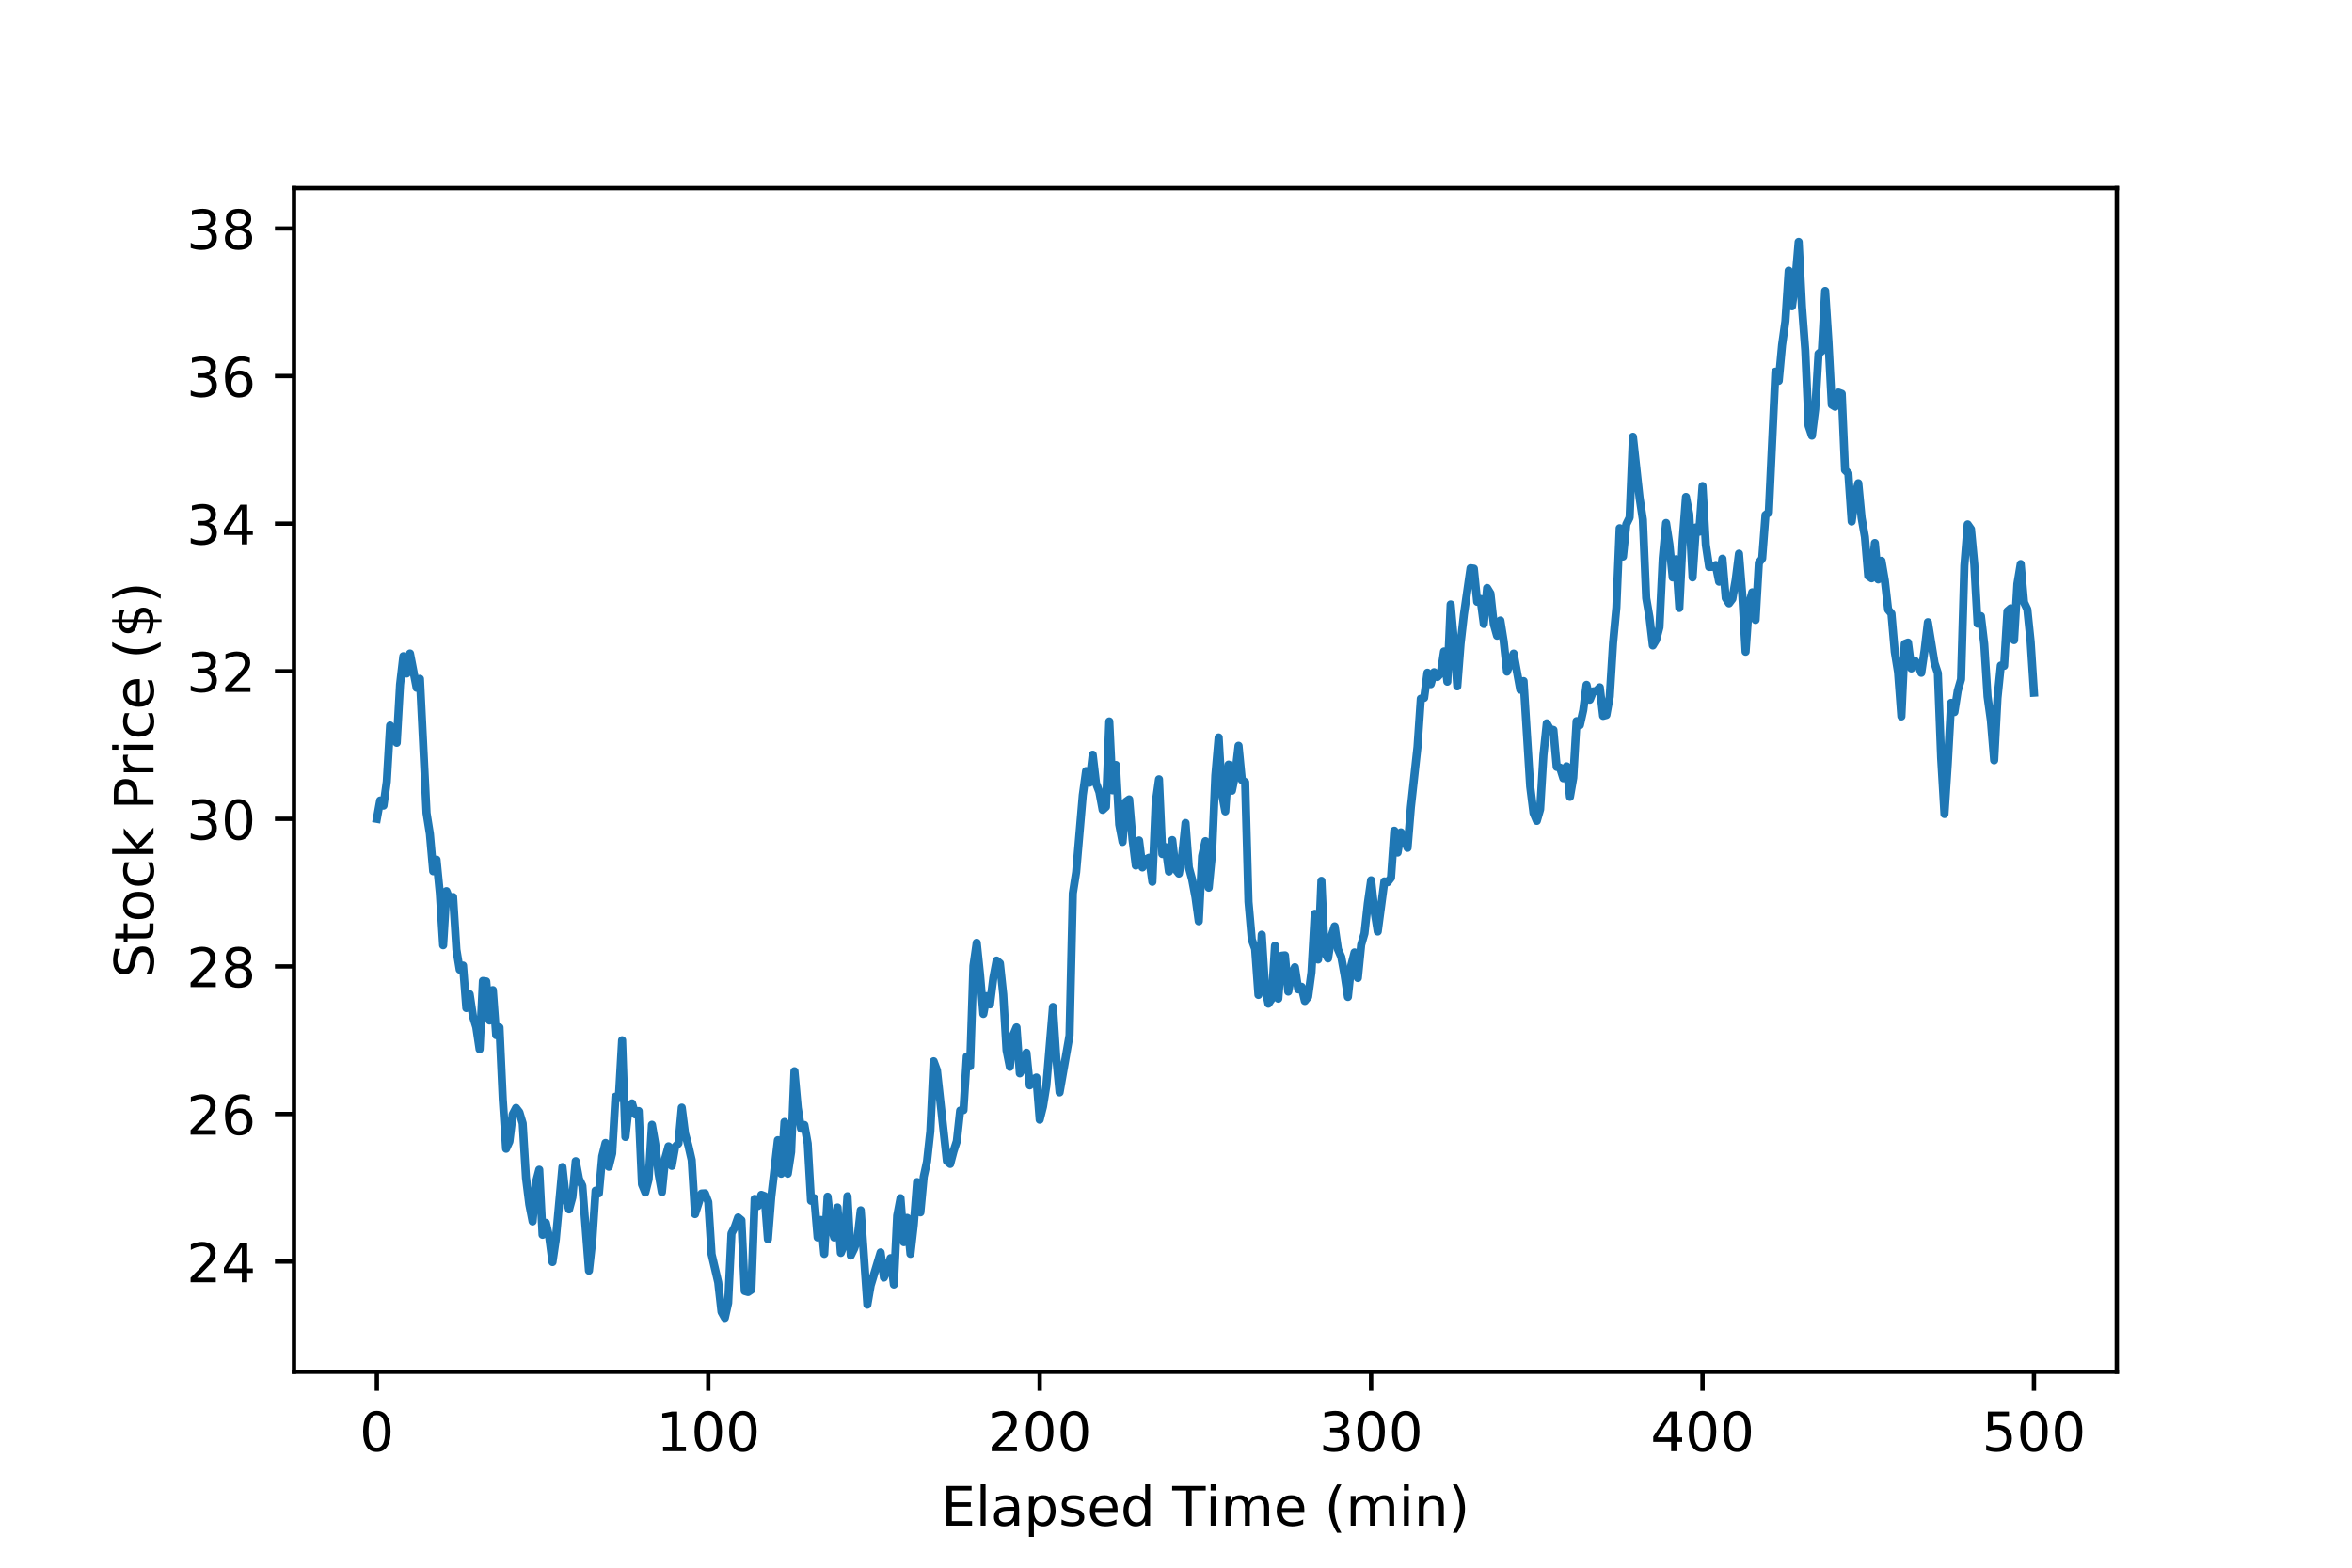 <?xml version="1.0" encoding="utf-8" standalone="no"?>
<!DOCTYPE svg PUBLIC "-//W3C//DTD SVG 1.1//EN"
  "http://www.w3.org/Graphics/SVG/1.1/DTD/svg11.dtd">
<!-- Created with matplotlib (https://matplotlib.org/) -->
<svg height="288pt" version="1.1" viewBox="0 0 432 288" width="432pt" xmlns="http://www.w3.org/2000/svg" xmlns:xlink="http://www.w3.org/1999/xlink">
 <defs>
  <style type="text/css">
*{stroke-linecap:butt;stroke-linejoin:round;}
  </style>
 </defs>
 <g id="figure_1">
  <g id="patch_1">
   <path d="M 0 288 
L 432 288 
L 432 0 
L 0 0 
z
" style="fill:#ffffff;"/>
  </g>
  <g id="axes_1">
   <g id="patch_2">
    <path d="M 54 252 
L 388.8 252 
L 388.8 34.56 
L 54 34.56 
z
" style="fill:#ffffff;"/>
   </g>
   <g id="matplotlib.axis_1">
    <g id="xtick_1">
     <g id="line2d_1">
      <defs>
       <path d="M 0 0 
L 0 3.5 
" id="mc06b2e687e" style="stroke:#000000;stroke-width:0.8;"/>
      </defs>
      <g>
       <use style="stroke:#000000;stroke-width:0.8;" x="69.218" xlink:href="#mc06b2e687e" y="252"/>
      </g>
     </g>
     <g id="text_1">
      <!-- 0 -->
      <defs>
       <path d="M 31.781 66.406 
Q 24.172 66.406 20.328 58.906 
Q 16.5 51.422 16.5 36.375 
Q 16.5 21.391 20.328 13.891 
Q 24.172 6.391 31.781 6.391 
Q 39.453 6.391 43.281 13.891 
Q 47.125 21.391 47.125 36.375 
Q 47.125 51.422 43.281 58.906 
Q 39.453 66.406 31.781 66.406 
z
M 31.781 74.219 
Q 44.047 74.219 50.516 64.516 
Q 56.984 54.828 56.984 36.375 
Q 56.984 17.969 50.516 8.266 
Q 44.047 -1.422 31.781 -1.422 
Q 19.531 -1.422 13.062 8.266 
Q 6.594 17.969 6.594 36.375 
Q 6.594 54.828 13.062 64.516 
Q 19.531 74.219 31.781 74.219 
z
" id="DejaVuSans-48"/>
      </defs>
      <g transform="translate(66.037 266.598)scale(0.1 -0.1)">
       <use xlink:href="#DejaVuSans-48"/>
      </g>
     </g>
    </g>
    <g id="xtick_2">
     <g id="line2d_2">
      <g>
       <use style="stroke:#000000;stroke-width:0.8;" x="130.091" xlink:href="#mc06b2e687e" y="252"/>
      </g>
     </g>
     <g id="text_2">
      <!-- 100 -->
      <defs>
       <path d="M 12.406 8.297 
L 28.516 8.297 
L 28.516 63.922 
L 10.984 60.406 
L 10.984 69.391 
L 28.422 72.906 
L 38.281 72.906 
L 38.281 8.297 
L 54.391 8.297 
L 54.391 0 
L 12.406 0 
z
" id="DejaVuSans-49"/>
      </defs>
      <g transform="translate(120.547 266.598)scale(0.1 -0.1)">
       <use xlink:href="#DejaVuSans-49"/>
       <use x="63.623" xlink:href="#DejaVuSans-48"/>
       <use x="127.246" xlink:href="#DejaVuSans-48"/>
      </g>
     </g>
    </g>
    <g id="xtick_3">
     <g id="line2d_3">
      <g>
       <use style="stroke:#000000;stroke-width:0.8;" x="190.964" xlink:href="#mc06b2e687e" y="252"/>
      </g>
     </g>
     <g id="text_3">
      <!-- 200 -->
      <defs>
       <path d="M 19.188 8.297 
L 53.609 8.297 
L 53.609 0 
L 7.328 0 
L 7.328 8.297 
Q 12.938 14.109 22.625 23.891 
Q 32.328 33.688 34.812 36.531 
Q 39.547 41.844 41.422 45.531 
Q 43.312 49.219 43.312 52.781 
Q 43.312 58.594 39.234 62.25 
Q 35.156 65.922 28.609 65.922 
Q 23.969 65.922 18.812 64.312 
Q 13.672 62.703 7.812 59.422 
L 7.812 69.391 
Q 13.766 71.781 18.938 73 
Q 24.125 74.219 28.422 74.219 
Q 39.75 74.219 46.484 68.547 
Q 53.219 62.891 53.219 53.422 
Q 53.219 48.922 51.531 44.891 
Q 49.859 40.875 45.406 35.406 
Q 44.188 33.984 37.641 27.219 
Q 31.109 20.453 19.188 8.297 
z
" id="DejaVuSans-50"/>
      </defs>
      <g transform="translate(181.42 266.598)scale(0.1 -0.1)">
       <use xlink:href="#DejaVuSans-50"/>
       <use x="63.623" xlink:href="#DejaVuSans-48"/>
       <use x="127.246" xlink:href="#DejaVuSans-48"/>
      </g>
     </g>
    </g>
    <g id="xtick_4">
     <g id="line2d_4">
      <g>
       <use style="stroke:#000000;stroke-width:0.8;" x="251.836" xlink:href="#mc06b2e687e" y="252"/>
      </g>
     </g>
     <g id="text_4">
      <!-- 300 -->
      <defs>
       <path d="M 40.578 39.312 
Q 47.656 37.797 51.625 33 
Q 55.609 28.219 55.609 21.188 
Q 55.609 10.406 48.188 4.484 
Q 40.766 -1.422 27.094 -1.422 
Q 22.516 -1.422 17.656 -0.516 
Q 12.797 0.391 7.625 2.203 
L 7.625 11.719 
Q 11.719 9.328 16.594 8.109 
Q 21.484 6.891 26.812 6.891 
Q 36.078 6.891 40.938 10.547 
Q 45.797 14.203 45.797 21.188 
Q 45.797 27.641 41.281 31.266 
Q 36.766 34.906 28.719 34.906 
L 20.219 34.906 
L 20.219 43.016 
L 29.109 43.016 
Q 36.375 43.016 40.234 45.922 
Q 44.094 48.828 44.094 54.297 
Q 44.094 59.906 40.109 62.906 
Q 36.141 65.922 28.719 65.922 
Q 24.656 65.922 20.016 65.031 
Q 15.375 64.156 9.812 62.312 
L 9.812 71.094 
Q 15.438 72.656 20.344 73.438 
Q 25.25 74.219 29.594 74.219 
Q 40.828 74.219 47.359 69.109 
Q 53.906 64.016 53.906 55.328 
Q 53.906 49.266 50.438 45.094 
Q 46.969 40.922 40.578 39.312 
z
" id="DejaVuSans-51"/>
      </defs>
      <g transform="translate(242.293 266.598)scale(0.1 -0.1)">
       <use xlink:href="#DejaVuSans-51"/>
       <use x="63.623" xlink:href="#DejaVuSans-48"/>
       <use x="127.246" xlink:href="#DejaVuSans-48"/>
      </g>
     </g>
    </g>
    <g id="xtick_5">
     <g id="line2d_5">
      <g>
       <use style="stroke:#000000;stroke-width:0.8;" x="312.709" xlink:href="#mc06b2e687e" y="252"/>
      </g>
     </g>
     <g id="text_5">
      <!-- 400 -->
      <defs>
       <path d="M 37.797 64.312 
L 12.891 25.391 
L 37.797 25.391 
z
M 35.203 72.906 
L 47.609 72.906 
L 47.609 25.391 
L 58.016 25.391 
L 58.016 17.188 
L 47.609 17.188 
L 47.609 0 
L 37.797 0 
L 37.797 17.188 
L 4.891 17.188 
L 4.891 26.703 
z
" id="DejaVuSans-52"/>
      </defs>
      <g transform="translate(303.165 266.598)scale(0.1 -0.1)">
       <use xlink:href="#DejaVuSans-52"/>
       <use x="63.623" xlink:href="#DejaVuSans-48"/>
       <use x="127.246" xlink:href="#DejaVuSans-48"/>
      </g>
     </g>
    </g>
    <g id="xtick_6">
     <g id="line2d_6">
      <g>
       <use style="stroke:#000000;stroke-width:0.8;" x="373.582" xlink:href="#mc06b2e687e" y="252"/>
      </g>
     </g>
     <g id="text_6">
      <!-- 500 -->
      <defs>
       <path d="M 10.797 72.906 
L 49.516 72.906 
L 49.516 64.594 
L 19.828 64.594 
L 19.828 46.734 
Q 21.969 47.469 24.109 47.828 
Q 26.266 48.188 28.422 48.188 
Q 40.625 48.188 47.75 41.5 
Q 54.891 34.812 54.891 23.391 
Q 54.891 11.625 47.562 5.094 
Q 40.234 -1.422 26.906 -1.422 
Q 22.312 -1.422 17.547 -0.641 
Q 12.797 0.141 7.719 1.703 
L 7.719 11.625 
Q 12.109 9.234 16.797 8.062 
Q 21.484 6.891 26.703 6.891 
Q 35.156 6.891 40.078 11.328 
Q 45.016 15.766 45.016 23.391 
Q 45.016 31 40.078 35.438 
Q 35.156 39.891 26.703 39.891 
Q 22.75 39.891 18.812 39.016 
Q 14.891 38.141 10.797 36.281 
z
" id="DejaVuSans-53"/>
      </defs>
      <g transform="translate(364.038 266.598)scale(0.1 -0.1)">
       <use xlink:href="#DejaVuSans-53"/>
       <use x="63.623" xlink:href="#DejaVuSans-48"/>
       <use x="127.246" xlink:href="#DejaVuSans-48"/>
      </g>
     </g>
    </g>
    <g id="text_7">
     <!-- Elapsed Time (min) -->
     <defs>
      <path d="M 9.812 72.906 
L 55.906 72.906 
L 55.906 64.594 
L 19.672 64.594 
L 19.672 43.016 
L 54.391 43.016 
L 54.391 34.719 
L 19.672 34.719 
L 19.672 8.297 
L 56.781 8.297 
L 56.781 0 
L 9.812 0 
z
" id="DejaVuSans-69"/>
      <path d="M 9.422 75.984 
L 18.406 75.984 
L 18.406 0 
L 9.422 0 
z
" id="DejaVuSans-108"/>
      <path d="M 34.281 27.484 
Q 23.391 27.484 19.188 25 
Q 14.984 22.516 14.984 16.5 
Q 14.984 11.719 18.141 8.906 
Q 21.297 6.109 26.703 6.109 
Q 34.188 6.109 38.703 11.406 
Q 43.219 16.703 43.219 25.484 
L 43.219 27.484 
z
M 52.203 31.203 
L 52.203 0 
L 43.219 0 
L 43.219 8.297 
Q 40.141 3.328 35.547 0.953 
Q 30.953 -1.422 24.312 -1.422 
Q 15.922 -1.422 10.953 3.297 
Q 6 8.016 6 15.922 
Q 6 25.141 12.172 29.828 
Q 18.359 34.516 30.609 34.516 
L 43.219 34.516 
L 43.219 35.406 
Q 43.219 41.609 39.141 45 
Q 35.062 48.391 27.688 48.391 
Q 23 48.391 18.547 47.266 
Q 14.109 46.141 10.016 43.891 
L 10.016 52.203 
Q 14.938 54.109 19.578 55.047 
Q 24.219 56 28.609 56 
Q 40.484 56 46.344 49.844 
Q 52.203 43.703 52.203 31.203 
z
" id="DejaVuSans-97"/>
      <path d="M 18.109 8.203 
L 18.109 -20.797 
L 9.078 -20.797 
L 9.078 54.688 
L 18.109 54.688 
L 18.109 46.391 
Q 20.953 51.266 25.266 53.625 
Q 29.594 56 35.594 56 
Q 45.562 56 51.781 48.094 
Q 58.016 40.188 58.016 27.297 
Q 58.016 14.406 51.781 6.484 
Q 45.562 -1.422 35.594 -1.422 
Q 29.594 -1.422 25.266 0.953 
Q 20.953 3.328 18.109 8.203 
z
M 48.688 27.297 
Q 48.688 37.203 44.609 42.844 
Q 40.531 48.484 33.406 48.484 
Q 26.266 48.484 22.188 42.844 
Q 18.109 37.203 18.109 27.297 
Q 18.109 17.391 22.188 11.75 
Q 26.266 6.109 33.406 6.109 
Q 40.531 6.109 44.609 11.75 
Q 48.688 17.391 48.688 27.297 
z
" id="DejaVuSans-112"/>
      <path d="M 44.281 53.078 
L 44.281 44.578 
Q 40.484 46.531 36.375 47.5 
Q 32.281 48.484 27.875 48.484 
Q 21.188 48.484 17.844 46.438 
Q 14.5 44.391 14.5 40.281 
Q 14.5 37.156 16.891 35.375 
Q 19.281 33.594 26.516 31.984 
L 29.594 31.297 
Q 39.156 29.25 43.188 25.516 
Q 47.219 21.781 47.219 15.094 
Q 47.219 7.469 41.188 3.016 
Q 35.156 -1.422 24.609 -1.422 
Q 20.219 -1.422 15.453 -0.562 
Q 10.688 0.297 5.422 2 
L 5.422 11.281 
Q 10.406 8.688 15.234 7.391 
Q 20.062 6.109 24.812 6.109 
Q 31.156 6.109 34.562 8.281 
Q 37.984 10.453 37.984 14.406 
Q 37.984 18.062 35.516 20.016 
Q 33.062 21.969 24.703 23.781 
L 21.578 24.516 
Q 13.234 26.266 9.516 29.906 
Q 5.812 33.547 5.812 39.891 
Q 5.812 47.609 11.281 51.797 
Q 16.75 56 26.812 56 
Q 31.781 56 36.172 55.266 
Q 40.578 54.547 44.281 53.078 
z
" id="DejaVuSans-115"/>
      <path d="M 56.203 29.594 
L 56.203 25.203 
L 14.891 25.203 
Q 15.484 15.922 20.484 11.062 
Q 25.484 6.203 34.422 6.203 
Q 39.594 6.203 44.453 7.469 
Q 49.312 8.734 54.109 11.281 
L 54.109 2.781 
Q 49.266 0.734 44.188 -0.344 
Q 39.109 -1.422 33.891 -1.422 
Q 20.797 -1.422 13.156 6.188 
Q 5.516 13.812 5.516 26.812 
Q 5.516 40.234 12.766 48.109 
Q 20.016 56 32.328 56 
Q 43.359 56 49.781 48.891 
Q 56.203 41.797 56.203 29.594 
z
M 47.219 32.234 
Q 47.125 39.594 43.094 43.984 
Q 39.062 48.391 32.422 48.391 
Q 24.906 48.391 20.391 44.141 
Q 15.875 39.891 15.188 32.172 
z
" id="DejaVuSans-101"/>
      <path d="M 45.406 46.391 
L 45.406 75.984 
L 54.391 75.984 
L 54.391 0 
L 45.406 0 
L 45.406 8.203 
Q 42.578 3.328 38.25 0.953 
Q 33.938 -1.422 27.875 -1.422 
Q 17.969 -1.422 11.734 6.484 
Q 5.516 14.406 5.516 27.297 
Q 5.516 40.188 11.734 48.094 
Q 17.969 56 27.875 56 
Q 33.938 56 38.25 53.625 
Q 42.578 51.266 45.406 46.391 
z
M 14.797 27.297 
Q 14.797 17.391 18.875 11.75 
Q 22.953 6.109 30.078 6.109 
Q 37.203 6.109 41.297 11.75 
Q 45.406 17.391 45.406 27.297 
Q 45.406 37.203 41.297 42.844 
Q 37.203 48.484 30.078 48.484 
Q 22.953 48.484 18.875 42.844 
Q 14.797 37.203 14.797 27.297 
z
" id="DejaVuSans-100"/>
      <path id="DejaVuSans-32"/>
      <path d="M -0.297 72.906 
L 61.375 72.906 
L 61.375 64.594 
L 35.5 64.594 
L 35.5 0 
L 25.594 0 
L 25.594 64.594 
L -0.297 64.594 
z
" id="DejaVuSans-84"/>
      <path d="M 9.422 54.688 
L 18.406 54.688 
L 18.406 0 
L 9.422 0 
z
M 9.422 75.984 
L 18.406 75.984 
L 18.406 64.594 
L 9.422 64.594 
z
" id="DejaVuSans-105"/>
      <path d="M 52 44.188 
Q 55.375 50.25 60.062 53.125 
Q 64.75 56 71.094 56 
Q 79.641 56 84.281 50.016 
Q 88.922 44.047 88.922 33.016 
L 88.922 0 
L 79.891 0 
L 79.891 32.719 
Q 79.891 40.578 77.094 44.375 
Q 74.312 48.188 68.609 48.188 
Q 61.625 48.188 57.562 43.547 
Q 53.516 38.922 53.516 30.906 
L 53.516 0 
L 44.484 0 
L 44.484 32.719 
Q 44.484 40.625 41.703 44.406 
Q 38.922 48.188 33.109 48.188 
Q 26.219 48.188 22.156 43.531 
Q 18.109 38.875 18.109 30.906 
L 18.109 0 
L 9.078 0 
L 9.078 54.688 
L 18.109 54.688 
L 18.109 46.188 
Q 21.188 51.219 25.484 53.609 
Q 29.781 56 35.688 56 
Q 41.656 56 45.828 52.969 
Q 50 49.953 52 44.188 
z
" id="DejaVuSans-109"/>
      <path d="M 31 75.875 
Q 24.469 64.656 21.281 53.656 
Q 18.109 42.672 18.109 31.391 
Q 18.109 20.125 21.312 9.062 
Q 24.516 -2 31 -13.188 
L 23.188 -13.188 
Q 15.875 -1.703 12.234 9.375 
Q 8.594 20.453 8.594 31.391 
Q 8.594 42.281 12.203 53.312 
Q 15.828 64.359 23.188 75.875 
z
" id="DejaVuSans-40"/>
      <path d="M 54.891 33.016 
L 54.891 0 
L 45.906 0 
L 45.906 32.719 
Q 45.906 40.484 42.875 44.328 
Q 39.844 48.188 33.797 48.188 
Q 26.516 48.188 22.312 43.547 
Q 18.109 38.922 18.109 30.906 
L 18.109 0 
L 9.078 0 
L 9.078 54.688 
L 18.109 54.688 
L 18.109 46.188 
Q 21.344 51.125 25.703 53.562 
Q 30.078 56 35.797 56 
Q 45.219 56 50.047 50.172 
Q 54.891 44.344 54.891 33.016 
z
" id="DejaVuSans-110"/>
      <path d="M 8.016 75.875 
L 15.828 75.875 
Q 23.141 64.359 26.781 53.312 
Q 30.422 42.281 30.422 31.391 
Q 30.422 20.453 26.781 9.375 
Q 23.141 -1.703 15.828 -13.188 
L 8.016 -13.188 
Q 14.5 -2 17.703 9.062 
Q 20.906 20.125 20.906 31.391 
Q 20.906 42.672 17.703 53.656 
Q 14.5 64.656 8.016 75.875 
z
" id="DejaVuSans-41"/>
     </defs>
     <g transform="translate(172.863 280.277)scale(0.1 -0.1)">
      <use xlink:href="#DejaVuSans-69"/>
      <use x="63.184" xlink:href="#DejaVuSans-108"/>
      <use x="90.967" xlink:href="#DejaVuSans-97"/>
      <use x="152.246" xlink:href="#DejaVuSans-112"/>
      <use x="215.723" xlink:href="#DejaVuSans-115"/>
      <use x="267.822" xlink:href="#DejaVuSans-101"/>
      <use x="329.346" xlink:href="#DejaVuSans-100"/>
      <use x="392.822" xlink:href="#DejaVuSans-32"/>
      <use x="424.609" xlink:href="#DejaVuSans-84"/>
      <use x="485.646" xlink:href="#DejaVuSans-105"/>
      <use x="513.43" xlink:href="#DejaVuSans-109"/>
      <use x="610.842" xlink:href="#DejaVuSans-101"/>
      <use x="672.365" xlink:href="#DejaVuSans-32"/>
      <use x="704.152" xlink:href="#DejaVuSans-40"/>
      <use x="743.166" xlink:href="#DejaVuSans-109"/>
      <use x="840.578" xlink:href="#DejaVuSans-105"/>
      <use x="868.361" xlink:href="#DejaVuSans-110"/>
      <use x="931.74" xlink:href="#DejaVuSans-41"/>
     </g>
    </g>
   </g>
   <g id="matplotlib.axis_2">
    <g id="ytick_1">
     <g id="line2d_7">
      <defs>
       <path d="M 0 0 
L -3.5 0 
" id="md52391dd48" style="stroke:#000000;stroke-width:0.8;"/>
      </defs>
      <g>
       <use style="stroke:#000000;stroke-width:0.8;" x="54" xlink:href="#md52391dd48" y="231.766"/>
      </g>
     </g>
     <g id="text_8">
      <!-- 24 -->
      <g transform="translate(34.275 235.565)scale(0.1 -0.1)">
       <use xlink:href="#DejaVuSans-50"/>
       <use x="63.623" xlink:href="#DejaVuSans-52"/>
      </g>
     </g>
    </g>
    <g id="ytick_2">
     <g id="line2d_8">
      <g>
       <use style="stroke:#000000;stroke-width:0.8;" x="54" xlink:href="#md52391dd48" y="204.653"/>
      </g>
     </g>
     <g id="text_9">
      <!-- 26 -->
      <defs>
       <path d="M 33.016 40.375 
Q 26.375 40.375 22.484 35.828 
Q 18.609 31.297 18.609 23.391 
Q 18.609 15.531 22.484 10.953 
Q 26.375 6.391 33.016 6.391 
Q 39.656 6.391 43.531 10.953 
Q 47.406 15.531 47.406 23.391 
Q 47.406 31.297 43.531 35.828 
Q 39.656 40.375 33.016 40.375 
z
M 52.594 71.297 
L 52.594 62.312 
Q 48.875 64.062 45.094 64.984 
Q 41.312 65.922 37.594 65.922 
Q 27.828 65.922 22.672 59.328 
Q 17.531 52.734 16.797 39.406 
Q 19.672 43.656 24.016 45.922 
Q 28.375 48.188 33.594 48.188 
Q 44.578 48.188 50.953 41.516 
Q 57.328 34.859 57.328 23.391 
Q 57.328 12.156 50.688 5.359 
Q 44.047 -1.422 33.016 -1.422 
Q 20.359 -1.422 13.672 8.266 
Q 6.984 17.969 6.984 36.375 
Q 6.984 53.656 15.188 63.938 
Q 23.391 74.219 37.203 74.219 
Q 40.922 74.219 44.703 73.484 
Q 48.484 72.75 52.594 71.297 
z
" id="DejaVuSans-54"/>
      </defs>
      <g transform="translate(34.275 208.452)scale(0.1 -0.1)">
       <use xlink:href="#DejaVuSans-50"/>
       <use x="63.623" xlink:href="#DejaVuSans-54"/>
      </g>
     </g>
    </g>
    <g id="ytick_3">
     <g id="line2d_9">
      <g>
       <use style="stroke:#000000;stroke-width:0.8;" x="54" xlink:href="#md52391dd48" y="177.54"/>
      </g>
     </g>
     <g id="text_10">
      <!-- 28 -->
      <defs>
       <path d="M 31.781 34.625 
Q 24.75 34.625 20.719 30.859 
Q 16.703 27.094 16.703 20.516 
Q 16.703 13.922 20.719 10.156 
Q 24.75 6.391 31.781 6.391 
Q 38.812 6.391 42.859 10.172 
Q 46.922 13.969 46.922 20.516 
Q 46.922 27.094 42.891 30.859 
Q 38.875 34.625 31.781 34.625 
z
M 21.922 38.812 
Q 15.578 40.375 12.031 44.719 
Q 8.5 49.078 8.5 55.328 
Q 8.5 64.062 14.719 69.141 
Q 20.953 74.219 31.781 74.219 
Q 42.672 74.219 48.875 69.141 
Q 55.078 64.062 55.078 55.328 
Q 55.078 49.078 51.531 44.719 
Q 48 40.375 41.703 38.812 
Q 48.828 37.156 52.797 32.312 
Q 56.781 27.484 56.781 20.516 
Q 56.781 9.906 50.312 4.234 
Q 43.844 -1.422 31.781 -1.422 
Q 19.734 -1.422 13.25 4.234 
Q 6.781 9.906 6.781 20.516 
Q 6.781 27.484 10.781 32.312 
Q 14.797 37.156 21.922 38.812 
z
M 18.312 54.391 
Q 18.312 48.734 21.844 45.562 
Q 25.391 42.391 31.781 42.391 
Q 38.141 42.391 41.719 45.562 
Q 45.312 48.734 45.312 54.391 
Q 45.312 60.062 41.719 63.234 
Q 38.141 66.406 31.781 66.406 
Q 25.391 66.406 21.844 63.234 
Q 18.312 60.062 18.312 54.391 
z
" id="DejaVuSans-56"/>
      </defs>
      <g transform="translate(34.275 181.339)scale(0.1 -0.1)">
       <use xlink:href="#DejaVuSans-50"/>
       <use x="63.623" xlink:href="#DejaVuSans-56"/>
      </g>
     </g>
    </g>
    <g id="ytick_4">
     <g id="line2d_10">
      <g>
       <use style="stroke:#000000;stroke-width:0.8;" x="54" xlink:href="#md52391dd48" y="150.427"/>
      </g>
     </g>
     <g id="text_11">
      <!-- 30 -->
      <g transform="translate(34.275 154.226)scale(0.1 -0.1)">
       <use xlink:href="#DejaVuSans-51"/>
       <use x="63.623" xlink:href="#DejaVuSans-48"/>
      </g>
     </g>
    </g>
    <g id="ytick_5">
     <g id="line2d_11">
      <g>
       <use style="stroke:#000000;stroke-width:0.8;" x="54" xlink:href="#md52391dd48" y="123.314"/>
      </g>
     </g>
     <g id="text_12">
      <!-- 32 -->
      <g transform="translate(34.275 127.113)scale(0.1 -0.1)">
       <use xlink:href="#DejaVuSans-51"/>
       <use x="63.623" xlink:href="#DejaVuSans-50"/>
      </g>
     </g>
    </g>
    <g id="ytick_6">
     <g id="line2d_12">
      <g>
       <use style="stroke:#000000;stroke-width:0.8;" x="54" xlink:href="#md52391dd48" y="96.2"/>
      </g>
     </g>
     <g id="text_13">
      <!-- 34 -->
      <g transform="translate(34.275 100)scale(0.1 -0.1)">
       <use xlink:href="#DejaVuSans-51"/>
       <use x="63.623" xlink:href="#DejaVuSans-52"/>
      </g>
     </g>
    </g>
    <g id="ytick_7">
     <g id="line2d_13">
      <g>
       <use style="stroke:#000000;stroke-width:0.8;" x="54" xlink:href="#md52391dd48" y="69.087"/>
      </g>
     </g>
     <g id="text_14">
      <!-- 36 -->
      <g transform="translate(34.275 72.886)scale(0.1 -0.1)">
       <use xlink:href="#DejaVuSans-51"/>
       <use x="63.623" xlink:href="#DejaVuSans-54"/>
      </g>
     </g>
    </g>
    <g id="ytick_8">
     <g id="line2d_14">
      <g>
       <use style="stroke:#000000;stroke-width:0.8;" x="54" xlink:href="#md52391dd48" y="41.974"/>
      </g>
     </g>
     <g id="text_15">
      <!-- 38 -->
      <g transform="translate(34.275 45.773)scale(0.1 -0.1)">
       <use xlink:href="#DejaVuSans-51"/>
       <use x="63.623" xlink:href="#DejaVuSans-56"/>
      </g>
     </g>
    </g>
    <g id="text_16">
     <!-- Stock Price ($) -->
     <defs>
      <path d="M 53.516 70.516 
L 53.516 60.891 
Q 47.906 63.578 42.922 64.891 
Q 37.938 66.219 33.297 66.219 
Q 25.25 66.219 20.875 63.094 
Q 16.5 59.969 16.5 54.203 
Q 16.5 49.359 19.406 46.891 
Q 22.312 44.438 30.422 42.922 
L 36.375 41.703 
Q 47.406 39.594 52.656 34.297 
Q 57.906 29 57.906 20.125 
Q 57.906 9.516 50.797 4.047 
Q 43.703 -1.422 29.984 -1.422 
Q 24.812 -1.422 18.969 -0.25 
Q 13.141 0.922 6.891 3.219 
L 6.891 13.375 
Q 12.891 10.016 18.656 8.297 
Q 24.422 6.594 29.984 6.594 
Q 38.422 6.594 43.016 9.906 
Q 47.609 13.234 47.609 19.391 
Q 47.609 24.75 44.312 27.781 
Q 41.016 30.812 33.5 32.328 
L 27.484 33.5 
Q 16.453 35.688 11.516 40.375 
Q 6.594 45.062 6.594 53.422 
Q 6.594 63.094 13.406 68.656 
Q 20.219 74.219 32.172 74.219 
Q 37.312 74.219 42.625 73.281 
Q 47.953 72.359 53.516 70.516 
z
" id="DejaVuSans-83"/>
      <path d="M 18.312 70.219 
L 18.312 54.688 
L 36.812 54.688 
L 36.812 47.703 
L 18.312 47.703 
L 18.312 18.016 
Q 18.312 11.328 20.141 9.422 
Q 21.969 7.516 27.594 7.516 
L 36.812 7.516 
L 36.812 0 
L 27.594 0 
Q 17.188 0 13.234 3.875 
Q 9.281 7.766 9.281 18.016 
L 9.281 47.703 
L 2.688 47.703 
L 2.688 54.688 
L 9.281 54.688 
L 9.281 70.219 
z
" id="DejaVuSans-116"/>
      <path d="M 30.609 48.391 
Q 23.391 48.391 19.188 42.75 
Q 14.984 37.109 14.984 27.297 
Q 14.984 17.484 19.156 11.844 
Q 23.344 6.203 30.609 6.203 
Q 37.797 6.203 41.984 11.859 
Q 46.188 17.531 46.188 27.297 
Q 46.188 37.016 41.984 42.703 
Q 37.797 48.391 30.609 48.391 
z
M 30.609 56 
Q 42.328 56 49.016 48.375 
Q 55.719 40.766 55.719 27.297 
Q 55.719 13.875 49.016 6.219 
Q 42.328 -1.422 30.609 -1.422 
Q 18.844 -1.422 12.172 6.219 
Q 5.516 13.875 5.516 27.297 
Q 5.516 40.766 12.172 48.375 
Q 18.844 56 30.609 56 
z
" id="DejaVuSans-111"/>
      <path d="M 48.781 52.594 
L 48.781 44.188 
Q 44.969 46.297 41.141 47.344 
Q 37.312 48.391 33.406 48.391 
Q 24.656 48.391 19.812 42.844 
Q 14.984 37.312 14.984 27.297 
Q 14.984 17.281 19.812 11.734 
Q 24.656 6.203 33.406 6.203 
Q 37.312 6.203 41.141 7.25 
Q 44.969 8.297 48.781 10.406 
L 48.781 2.094 
Q 45.016 0.344 40.984 -0.531 
Q 36.969 -1.422 32.422 -1.422 
Q 20.062 -1.422 12.781 6.344 
Q 5.516 14.109 5.516 27.297 
Q 5.516 40.672 12.859 48.328 
Q 20.219 56 33.016 56 
Q 37.156 56 41.109 55.141 
Q 45.062 54.297 48.781 52.594 
z
" id="DejaVuSans-99"/>
      <path d="M 9.078 75.984 
L 18.109 75.984 
L 18.109 31.109 
L 44.922 54.688 
L 56.391 54.688 
L 27.391 29.109 
L 57.625 0 
L 45.906 0 
L 18.109 26.703 
L 18.109 0 
L 9.078 0 
z
" id="DejaVuSans-107"/>
      <path d="M 19.672 64.797 
L 19.672 37.406 
L 32.078 37.406 
Q 38.969 37.406 42.719 40.969 
Q 46.484 44.531 46.484 51.125 
Q 46.484 57.672 42.719 61.234 
Q 38.969 64.797 32.078 64.797 
z
M 9.812 72.906 
L 32.078 72.906 
Q 44.344 72.906 50.609 67.359 
Q 56.891 61.812 56.891 51.125 
Q 56.891 40.328 50.609 34.812 
Q 44.344 29.297 32.078 29.297 
L 19.672 29.297 
L 19.672 0 
L 9.812 0 
z
" id="DejaVuSans-80"/>
      <path d="M 41.109 46.297 
Q 39.594 47.172 37.812 47.578 
Q 36.031 48 33.891 48 
Q 26.266 48 22.188 43.047 
Q 18.109 38.094 18.109 28.812 
L 18.109 0 
L 9.078 0 
L 9.078 54.688 
L 18.109 54.688 
L 18.109 46.188 
Q 20.953 51.172 25.484 53.578 
Q 30.031 56 36.531 56 
Q 37.453 56 38.578 55.875 
Q 39.703 55.766 41.062 55.516 
z
" id="DejaVuSans-114"/>
      <path d="M 33.797 -14.703 
L 28.906 -14.703 
L 28.859 0 
Q 23.734 0.094 18.609 1.188 
Q 13.484 2.297 8.297 4.5 
L 8.297 13.281 
Q 13.281 10.156 18.375 8.562 
Q 23.484 6.984 28.906 6.938 
L 28.906 29.203 
Q 18.109 30.953 13.203 35.156 
Q 8.297 39.359 8.297 46.688 
Q 8.297 54.641 13.625 59.219 
Q 18.953 63.812 28.906 64.5 
L 28.906 75.984 
L 33.797 75.984 
L 33.797 64.656 
Q 38.328 64.453 42.578 63.688 
Q 46.828 62.938 50.875 61.625 
L 50.875 53.078 
Q 46.828 55.125 42.547 56.25 
Q 38.281 57.375 33.797 57.562 
L 33.797 36.719 
Q 44.875 35.016 50.094 30.609 
Q 55.328 26.219 55.328 18.609 
Q 55.328 10.359 49.781 5.594 
Q 44.234 0.828 33.797 0.094 
z
M 28.906 37.594 
L 28.906 57.625 
Q 23.25 56.984 20.266 54.391 
Q 17.281 51.812 17.281 47.516 
Q 17.281 43.312 20.031 40.969 
Q 22.797 38.625 28.906 37.594 
z
M 33.797 28.219 
L 33.797 7.078 
Q 39.984 7.906 43.141 10.594 
Q 46.297 13.281 46.297 17.672 
Q 46.297 21.969 43.281 24.5 
Q 40.281 27.047 33.797 28.219 
z
" id="DejaVuSans-36"/>
     </defs>
     <g transform="translate(28.195 179.664)rotate(-90)scale(0.1 -0.1)">
      <use xlink:href="#DejaVuSans-83"/>
      <use x="63.477" xlink:href="#DejaVuSans-116"/>
      <use x="102.686" xlink:href="#DejaVuSans-111"/>
      <use x="163.867" xlink:href="#DejaVuSans-99"/>
      <use x="218.848" xlink:href="#DejaVuSans-107"/>
      <use x="276.758" xlink:href="#DejaVuSans-32"/>
      <use x="308.545" xlink:href="#DejaVuSans-80"/>
      <use x="368.832" xlink:href="#DejaVuSans-114"/>
      <use x="409.945" xlink:href="#DejaVuSans-105"/>
      <use x="437.729" xlink:href="#DejaVuSans-99"/>
      <use x="492.709" xlink:href="#DejaVuSans-101"/>
      <use x="554.232" xlink:href="#DejaVuSans-32"/>
      <use x="586.02" xlink:href="#DejaVuSans-40"/>
      <use x="625.033" xlink:href="#DejaVuSans-36"/>
      <use x="688.656" xlink:href="#DejaVuSans-41"/>
     </g>
    </g>
   </g>
   <g id="line2d_15">
    <path clip-path="url(#p669c901e80)" d="M 69.218 150.427 
L 69.827 147.06 
L 70.436 147.997 
L 71.044 143.607 
L 71.653 133.283 
L 72.871 136.457 
L 73.479 125.753 
L 74.088 120.551 
L 74.697 123.733 
L 75.305 120.056 
L 76.523 126.354 
L 77.132 124.714 
L 78.349 149.375 
L 78.958 153.186 
L 79.567 160.051 
L 80.175 157.921 
L 80.784 164.076 
L 81.393 173.649 
L 82.001 163.714 
L 82.61 165.245 
L 83.219 164.787 
L 83.828 174.444 
L 84.436 178.134 
L 85.045 177.382 
L 85.654 185.184 
L 86.263 182.638 
L 86.871 186.709 
L 87.48 188.686 
L 88.089 192.765 
L 88.697 180.209 
L 89.306 180.301 
L 89.915 187.47 
L 90.524 181.895 
L 91.132 190.17 
L 91.741 188.754 
L 92.35 202.038 
L 92.959 211.041 
L 93.567 209.706 
L 94.176 204.701 
L 94.785 203.539 
L 95.393 204.323 
L 96.002 206.364 
L 96.611 216.386 
L 97.22 221.265 
L 97.828 224.387 
L 98.437 217.222 
L 99.046 214.893 
L 99.655 226.843 
L 100.263 224.646 
L 100.872 227.257 
L 101.481 231.845 
L 102.089 227.699 
L 103.307 214.398 
L 103.916 220.086 
L 104.524 222.182 
L 105.133 219.937 
L 105.742 213.324 
L 106.351 216.572 
L 106.959 217.831 
L 108.177 233.438 
L 108.785 227.931 
L 109.394 218.738 
L 110.003 219.226 
L 110.612 212.423 
L 111.22 209.972 
L 111.829 214.345 
L 112.438 211.895 
L 113.047 201.47 
L 113.655 201.713 
L 114.264 191.107 
L 114.873 208.865 
L 115.481 203.294 
L 116.09 202.704 
L 116.699 204.73 
L 117.308 204.108 
L 117.916 217.581 
L 118.525 219.07 
L 119.134 216.649 
L 119.743 206.632 
L 120.351 210.145 
L 120.96 215.625 
L 121.569 219.026 
L 122.177 212.821 
L 122.786 210.593 
L 123.395 214.183 
L 124.004 210.704 
L 124.612 210.046 
L 125.221 203.481 
L 125.83 208.239 
L 126.439 210.46 
L 127.047 213.118 
L 127.656 223.038 
L 128.873 219.262 
L 129.482 219.227 
L 130.091 220.817 
L 130.7 230.411 
L 131.917 235.585 
L 132.526 241.023 
L 133.135 242.116 
L 133.743 239.378 
L 134.352 226.592 
L 134.961 225.409 
L 135.569 223.663 
L 136.178 224.168 
L 136.787 237.174 
L 137.396 237.354 
L 138.004 236.945 
L 138.613 220.249 
L 139.222 221.553 
L 139.831 219.509 
L 140.439 219.744 
L 141.048 227.666 
L 141.657 219.919 
L 142.874 209.461 
L 143.483 215.625 
L 144.092 206.116 
L 144.7 215.618 
L 145.309 211.64 
L 145.918 196.793 
L 146.527 203.507 
L 147.135 207.346 
L 147.744 206.67 
L 148.353 210.083 
L 148.961 220.594 
L 149.57 220.129 
L 150.179 227.33 
L 150.788 224.119 
L 151.396 230.352 
L 152.005 219.846 
L 152.614 225.155 
L 153.223 227.338 
L 153.831 221.823 
L 154.44 230.167 
L 155.049 228.625 
L 155.657 219.765 
L 156.266 230.661 
L 156.875 229.409 
L 157.484 227.648 
L 158.092 222.348 
L 159.31 239.683 
L 159.919 236.145 
L 161.745 230.086 
L 162.353 234.695 
L 162.962 233.121 
L 163.571 231.134 
L 164.18 235.977 
L 164.788 223.33 
L 165.397 220.118 
L 166.006 228.193 
L 166.615 223.743 
L 167.223 230.349 
L 167.832 225.014 
L 168.441 217.161 
L 169.049 222.724 
L 169.658 216.194 
L 170.267 213.396 
L 170.876 207.824 
L 171.484 194.967 
L 172.093 196.63 
L 173.311 207.768 
L 173.919 213.298 
L 174.528 213.821 
L 175.137 211.508 
L 175.745 209.633 
L 176.354 204.026 
L 176.963 203.938 
L 177.572 194.085 
L 178.18 195.879 
L 178.789 177.441 
L 179.398 173.2 
L 180.007 179.01 
L 180.615 186.269 
L 181.224 182.999 
L 181.833 184.513 
L 182.441 179.674 
L 183.05 176.466 
L 183.659 176.96 
L 184.268 182.699 
L 184.876 192.968 
L 185.485 195.994 
L 186.094 190.189 
L 186.703 188.738 
L 187.311 197.182 
L 187.92 196.008 
L 188.529 193.396 
L 189.137 199.387 
L 189.746 198.345 
L 190.355 197.951 
L 190.964 205.698 
L 191.572 203.273 
L 192.181 199.472 
L 193.399 184.988 
L 194.007 194.326 
L 194.616 200.683 
L 196.442 190.218 
L 197.051 164.103 
L 197.66 160.233 
L 198.877 146.07 
L 199.486 141.654 
L 200.095 143.791 
L 200.703 138.647 
L 201.312 143.885 
L 201.921 145.49 
L 202.529 148.78 
L 203.138 148.225 
L 203.747 132.536 
L 204.356 145.193 
L 204.964 140.541 
L 205.573 151.473 
L 206.182 154.672 
L 206.791 147.29 
L 207.399 146.855 
L 208.008 154.16 
L 208.617 159.008 
L 209.225 154.402 
L 209.834 159.353 
L 210.443 157.885 
L 211.052 157.576 
L 211.66 161.993 
L 212.269 147.461 
L 212.878 143.164 
L 213.487 156.891 
L 214.095 155.627 
L 214.704 160.113 
L 215.313 154.335 
L 215.921 159.707 
L 216.53 160.485 
L 217.139 157.062 
L 217.748 151.193 
L 218.356 159.329 
L 218.965 161.597 
L 219.574 164.816 
L 220.183 169.244 
L 220.791 157.278 
L 221.4 154.532 
L 222.009 163.079 
L 222.617 156.858 
L 223.226 142.473 
L 223.835 135.475 
L 224.444 145.773 
L 225.052 149.056 
L 225.661 140.468 
L 226.27 145.265 
L 226.879 142.257 
L 227.487 137.006 
L 228.096 143.289 
L 228.705 143.692 
L 229.313 165.663 
L 229.922 172.606 
L 230.531 174.318 
L 231.14 182.776 
L 231.748 171.711 
L 232.357 181.405 
L 232.966 184.388 
L 233.575 183.502 
L 234.183 173.732 
L 234.792 183.465 
L 235.401 175.581 
L 236.009 175.511 
L 236.618 182.164 
L 237.227 179.032 
L 237.836 177.683 
L 238.444 181.751 
L 239.053 181.278 
L 239.662 183.89 
L 240.271 183.12 
L 240.879 178.632 
L 241.488 167.882 
L 242.097 176.272 
L 242.705 161.814 
L 243.314 175.045 
L 243.923 176.074 
L 244.532 172.087 
L 245.14 170.182 
L 245.749 174.403 
L 246.358 175.813 
L 246.967 179.155 
L 247.575 183.15 
L 248.184 177.391 
L 248.793 174.971 
L 249.401 179.668 
L 250.01 173.57 
L 250.619 171.487 
L 251.228 165.977 
L 251.836 161.71 
L 252.445 167.329 
L 253.054 171.126 
L 254.271 161.923 
L 254.88 162.065 
L 255.489 161.27 
L 256.097 152.609 
L 256.706 156.619 
L 257.315 152.911 
L 258.532 155.757 
L 259.141 148.309 
L 260.359 137.2 
L 260.967 128.351 
L 261.576 128.208 
L 262.185 123.586 
L 262.793 125.689 
L 263.402 123.492 
L 264.011 124.374 
L 264.62 123.716 
L 265.228 119.682 
L 265.837 125.228 
L 266.446 111.046 
L 267.055 117.865 
L 267.663 126.095 
L 268.272 118.245 
L 268.881 112.879 
L 270.098 104.389 
L 270.707 104.472 
L 271.316 110.554 
L 271.924 110.04 
L 272.533 114.63 
L 273.142 108.021 
L 273.751 109.017 
L 274.359 114.613 
L 274.968 116.791 
L 275.577 113.992 
L 276.185 117.813 
L 276.794 123.387 
L 278.012 120.074 
L 279.229 126.703 
L 279.838 125.13 
L 281.055 144.486 
L 281.664 149.356 
L 282.273 150.803 
L 282.881 148.695 
L 283.49 138.695 
L 284.099 132.882 
L 284.708 133.966 
L 285.316 134.095 
L 285.925 140.89 
L 286.534 141.016 
L 287.143 142.972 
L 287.751 140.785 
L 288.36 146.392 
L 288.969 142.872 
L 289.577 132.482 
L 290.186 133.219 
L 290.795 130.497 
L 291.404 125.819 
L 292.012 128.538 
L 292.621 127.019 
L 293.23 126.934 
L 293.839 126.272 
L 294.447 131.511 
L 295.056 131.345 
L 295.665 127.97 
L 296.273 118.133 
L 296.882 111.631 
L 297.491 97.036 
L 298.1 102.238 
L 298.708 96.325 
L 299.317 95.082 
L 299.926 80.239 
L 301.143 91.41 
L 301.752 95.472 
L 302.361 109.869 
L 302.969 113.433 
L 303.578 118.578 
L 304.187 117.559 
L 304.796 115.242 
L 305.404 102.525 
L 306.013 96.083 
L 306.622 99.993 
L 307.231 106.083 
L 307.839 102.749 
L 308.448 111.697 
L 309.057 99.283 
L 309.665 91.289 
L 310.274 94.469 
L 310.883 106.081 
L 311.492 96.904 
L 312.1 97.681 
L 312.709 89.29 
L 313.318 100.098 
L 313.927 104.16 
L 314.535 104.125 
L 315.144 103.806 
L 315.753 106.857 
L 316.361 102.635 
L 316.97 109.872 
L 317.579 110.837 
L 318.188 110.022 
L 318.796 106.535 
L 319.405 101.711 
L 320.014 109.334 
L 320.623 119.733 
L 321.231 111.072 
L 321.84 108.82 
L 322.449 113.893 
L 323.057 103.379 
L 323.666 102.595 
L 324.275 94.602 
L 324.884 94.144 
L 326.101 68.277 
L 326.71 69.965 
L 327.319 63.379 
L 327.927 59.005 
L 328.536 49.728 
L 329.145 56.268 
L 329.753 51.618 
L 330.362 44.444 
L 330.971 56.365 
L 331.58 64.385 
L 332.188 78.208 
L 332.797 80.034 
L 333.406 75.17 
L 334.015 64.987 
L 334.623 64.485 
L 335.232 53.445 
L 335.841 62.8 
L 336.449 74.346 
L 337.058 74.723 
L 337.667 72.119 
L 338.276 72.341 
L 338.884 86.355 
L 339.493 86.959 
L 340.102 95.801 
L 340.711 91.262 
L 341.319 88.777 
L 341.928 95.148 
L 342.537 98.631 
L 343.145 105.81 
L 343.754 106.235 
L 344.363 99.761 
L 344.972 106.443 
L 345.58 103.026 
L 346.189 106.62 
L 346.798 111.994 
L 347.407 112.72 
L 348.015 119.737 
L 348.624 123.49 
L 349.233 131.61 
L 349.841 118.292 
L 350.45 118.053 
L 351.059 122.796 
L 351.668 121.346 
L 352.276 122.107 
L 352.885 123.605 
L 353.494 119.442 
L 354.103 114.307 
L 355.32 121.806 
L 355.929 123.67 
L 356.537 139.274 
L 357.146 149.544 
L 357.755 140.279 
L 358.364 129.129 
L 358.972 130.817 
L 359.581 126.909 
L 360.19 124.799 
L 360.799 103.929 
L 361.407 96.341 
L 362.016 97.208 
L 362.625 103.685 
L 363.233 114.574 
L 363.842 113.194 
L 364.451 118.321 
L 365.06 127.962 
L 365.668 132.344 
L 366.277 139.675 
L 366.886 128.239 
L 367.495 122.263 
L 368.103 122.318 
L 368.712 112.286 
L 369.321 111.762 
L 369.929 117.6 
L 370.538 107.275 
L 371.147 103.623 
L 371.756 110.653 
L 372.364 111.943 
L 372.973 117.879 
L 373.582 127.252 
L 373.582 127.252 
" style="fill:none;stroke:#1f77b4;stroke-linecap:square;stroke-width:1.5;"/>
   </g>
   <g id="patch_3">
    <path d="M 54 252 
L 54 34.56 
" style="fill:none;stroke:#000000;stroke-linecap:square;stroke-linejoin:miter;stroke-width:0.8;"/>
   </g>
   <g id="patch_4">
    <path d="M 388.8 252 
L 388.8 34.56 
" style="fill:none;stroke:#000000;stroke-linecap:square;stroke-linejoin:miter;stroke-width:0.8;"/>
   </g>
   <g id="patch_5">
    <path d="M 54 252 
L 388.8 252 
" style="fill:none;stroke:#000000;stroke-linecap:square;stroke-linejoin:miter;stroke-width:0.8;"/>
   </g>
   <g id="patch_6">
    <path d="M 54 34.56 
L 388.8 34.56 
" style="fill:none;stroke:#000000;stroke-linecap:square;stroke-linejoin:miter;stroke-width:0.8;"/>
   </g>
  </g>
 </g>
 <defs>
  <clipPath id="p669c901e80">
   <rect height="217.44" width="334.8" x="54" y="34.56"/>
  </clipPath>
 </defs>
</svg>
